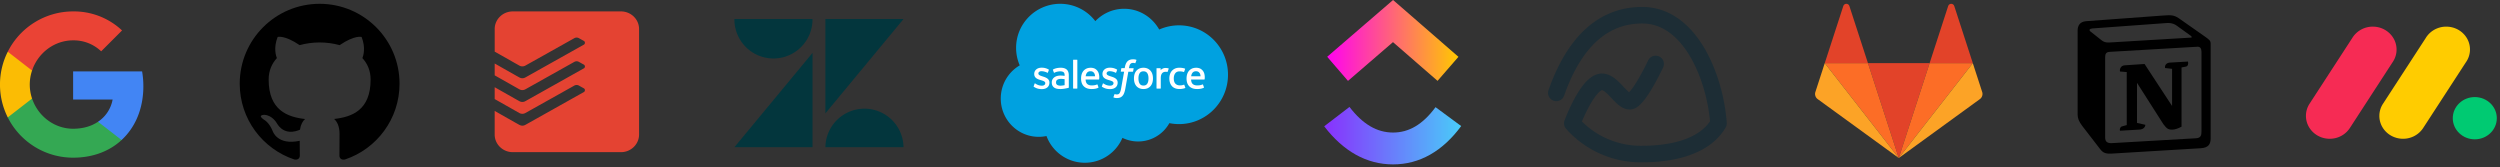 <svg width="657" height="44" fill="none" xmlns="http://www.w3.org/2000/svg"><rect width="100%" height="100%" fill="#333333" stroke="none"/><path d="M348 33.19l6.643-5.088c3.53 4.606 7.279 6.73 11.453 6.73 4.152 0 7.796-2.099 11.166-6.67L384 33.13c-4.863 6.59-10.906 10.072-17.904 10.072-6.975 0-13.077-3.46-18.096-10.01z" fill="url(#paint0_linear)"/><path d="M366.074 11.07L354.25 21.26l-5.466-6.339L366.099 0l17.178 14.932-5.491 6.317-11.712-10.178z" fill="url(#paint1_linear)"/><path d="M84 1c-11.597 0-21 9.4-21 20.995 0 9.278 6.016 17.146 14.362 19.922 1.05.192 1.433-.456 1.433-1.01 0-.5-.02-2.155-.03-3.908-5.84 1.268-7.073-2.476-7.073-2.476-.957-2.425-2.332-3.07-2.332-3.07-1.909-1.303.145-1.277.145-1.277 2.108.146 3.218 2.163 3.218 2.163 1.874 3.209 4.917 2.281 6.112 1.743.19-1.353.734-2.281 1.333-2.804-4.662-.53-9.566-2.332-9.566-10.377 0-2.294.819-4.165 2.16-5.635-.214-.533-.937-2.669.207-5.559 0 0 1.762-.563 5.776 2.153 1.674-.467 3.47-.698 5.255-.706 1.784.008 3.581.241 5.258.709 4.006-2.72 5.77-2.153 5.77-2.153 1.148 2.892.426 5.026.21 5.556 1.346 1.47 2.159 3.341 2.159 5.635 0 8.065-4.912 9.841-9.59 10.362.756.65 1.425 1.927 1.425 3.885 0 2.806-.028 5.07-.028 5.761 0 .56.382 1.213 1.446 1.008C98.989 39.136 105 31.267 105 21.995 105 10.401 95.597 1 84 1z" fill="#000"/><path d="M163.208 3.002h-28.457c-2.612 0-4.745 2.078-4.745 4.62v5.96l.01-.007 6.468 3.663c.49.276 1.098.273 1.587 0 .411-.225 12.68-7.105 12.864-7.207a1.238 1.238 0 011.183-.014c.259.15.958.536 1.328.74.366.205.35.773.021.959L138.11 20.33c-.546.307-1.09.314-1.657.003-.951-.525-4.872-2.751-6.45-3.647v3.127l.012-.006 6.468 3.66a1.626 1.626 0 001.587 0c.41-.225 12.68-7.105 12.864-7.207a1.24 1.24 0 011.182-.015c.26.15.959.537 1.329.742.366.204.349.772.021.959l-15.357 8.615c-.547.307-1.09.315-1.658.003-.951-.524-4.871-2.75-6.45-3.645v3.127l.012-.008s6.083 3.446 6.468 3.662c.49.276 1.098.273 1.587 0 .411-.225 12.681-7.105 12.864-7.207a1.238 1.238 0 011.183-.015c.259.15.958.537 1.328.74.366.204.35.772.021.96l-15.357 8.614c-.546.307-1.09.315-1.657.003-.951-.524-4.872-2.749-6.45-3.645v6.212c0 2.544 2.135 4.625 4.743 4.625h28.46c2.609 0 4.745-2.082 4.745-4.625V7.623c0-2.542-2.135-4.623-4.745-4.623l.005.002z" fill="#E44332"/><path d="M213.531 13.898v24.787H193l20.531-24.788zM213.531 5A10.266 10.266 0 11193 5h20.531zM216.914 38.685a10.267 10.267 0 0120.532 0h-20.532zM216.914 29.788V5h20.534l-20.534 24.788z" fill="#03363D"/><path d="M287.852 5.555c1.926-2.005 4.607-3.249 7.572-3.249 3.943 0 7.382 2.197 9.214 5.458a12.736 12.736 0 015.207-1.106c7.11 0 12.874 5.81 12.874 12.977 0 7.167-5.764 12.978-12.874 12.978-.852 0-1.702-.084-2.536-.253a9.41 9.41 0 01-12.332 3.87c-1.635 3.844-5.445 6.538-9.884 6.538-4.624 0-8.564-2.923-10.077-7.023a9.861 9.861 0 01-2.048.213c-5.505 0-9.968-4.505-9.968-10.063 0-3.725 2.005-6.978 4.984-8.718a11.518 11.518 0 01-.954-4.603C267.03 6.182 272.223 1 278.629 1a11.59 11.59 0 019.223 4.555z" fill="#00A1E0"/><path d="M271.65 22.66c-.037.098.014.119.025.136.113.081.227.14.342.205.609.323 1.184.418 1.785.418 1.225 0 1.986-.652 1.986-1.7v-.02c0-.97-.859-1.321-1.664-1.575l-.105-.034c-.607-.197-1.131-.367-1.131-.767v-.021c0-.342.306-.593.781-.593a3.54 3.54 0 011.557.397s.118.077.161-.038a76.7 76.7 0 00.249-.67c.023-.064-.017-.112-.059-.137a3.476 3.476 0 00-1.755-.471h-.123c-1.121 0-1.903.677-1.903 1.647v.02c0 1.023.863 1.354 1.672 1.586l.13.04c.59.18 1.098.336 1.098.751v.02c0 .38-.33.662-.863.662-.207 0-.866-.004-1.578-.454-.086-.05-.136-.087-.202-.127-.035-.022-.123-.06-.161.056l-.242.67zm17.934 0c-.038.098.013.119.025.136.112.081.226.14.341.205.609.323 1.184.418 1.786.418 1.225 0 1.985-.652 1.985-1.7v-.02c0-.97-.858-1.321-1.664-1.575l-.104-.034c-.608-.197-1.132-.367-1.132-.767v-.021c0-.342.306-.593.781-.593.528 0 1.154.175 1.557.397 0 0 .118.077.162-.038.023-.061.228-.61.249-.67.023-.064-.018-.112-.06-.137a3.473 3.473 0 00-1.755-.471h-.122c-1.121 0-1.904.677-1.904 1.647v.02c0 1.023.863 1.354 1.672 1.586l.131.04c.589.18 1.098.336 1.098.751v.02c0 .38-.331.662-.864.662a2.9 2.9 0 01-1.578-.454c-.086-.05-.137-.085-.201-.127-.022-.014-.126-.054-.162.056l-.241.67zm12.242-2.053c0 .593-.11 1.06-.328 1.39-.215.326-.541.485-.995.485-.455 0-.78-.158-.991-.486-.215-.329-.324-.796-.324-1.389 0-.591.109-1.057.324-1.383.211-.323.536-.48.991-.48.454 0 .78.157.996.48.217.326.327.792.327 1.383zm1.023-1.098a2.474 2.474 0 00-.465-.887 2.258 2.258 0 00-.786-.597 2.583 2.583 0 00-1.095-.22c-.416 0-.785.075-1.097.22a2.26 2.26 0 00-.786.597 2.49 2.49 0 00-.465.887c-.1.337-.15.706-.15 1.098 0 .392.05.762.15 1.099.101.338.257.637.466.887.208.25.473.45.785.592a2.64 2.64 0 001.097.214c.414 0 .782-.072 1.095-.214.313-.142.577-.342.786-.592.208-.249.364-.548.465-.887.1-.338.151-.708.151-1.099 0-.39-.051-.76-.151-1.098zm8.397 2.814c-.034-.099-.13-.062-.13-.062-.149.057-.307.11-.476.137-.171.026-.359.04-.561.04-.495 0-.888-.148-1.169-.438-.283-.291-.441-.761-.439-1.397.002-.579.141-1.014.392-1.346.249-.33.629-.499 1.135-.499.422 0 .743.049 1.08.155 0 0 .081.035.119-.07.09-.249.156-.426.251-.7.027-.077-.039-.11-.063-.12a3.952 3.952 0 00-.682-.17 5.121 5.121 0 00-.767-.053c-.43 0-.813.073-1.14.22a2.363 2.363 0 00-.824.596c-.219.25-.386.549-.497.887a3.52 3.52 0 00-.167 1.1c0 .848.229 1.533.681 2.034.452.503 1.132.76 2.018.76.524 0 1.062-.107 1.448-.26 0 0 .074-.035.042-.12l-.251-.694zm1.789-2.283c.048-.33.139-.603.28-.816.212-.324.535-.502.989-.502.455 0 .755.179.97.502.143.213.205.499.23.816h-2.469zm3.443-.724a2.154 2.154 0 00-.443-.809c-.223-.24-.441-.407-.657-.5-.283-.121-.621-.201-.992-.201-.432 0-.824.072-1.143.222a2.27 2.27 0 00-.797.608c-.21.253-.368.555-.468.897-.102.341-.153.712-.153 1.104 0 .399.053.77.158 1.104.105.337.274.634.502.88.227.247.519.44.87.576.348.134.771.204 1.256.203 1-.003 1.526-.226 1.743-.346.039-.021.075-.059.029-.166l-.226-.633c-.034-.094-.13-.06-.13-.06-.248.092-.6.257-1.421.255-.537 0-.935-.159-1.184-.406-.256-.253-.381-.626-.403-1.15l3.461.003s.091-.002.101-.09c.003-.038.119-.711-.103-1.49zm-31.165.724c.05-.33.14-.603.28-.816.212-.324.535-.502.99-.502.454 0 .754.179.97.502.142.213.204.499.229.816h-2.469zm3.442-.724a2.14 2.14 0 00-.442-.809c-.223-.24-.441-.407-.657-.5-.282-.121-.621-.201-.992-.201-.431 0-.824.072-1.142.222a2.27 2.27 0 00-.797.608c-.21.253-.369.555-.469.897-.1.341-.152.712-.152 1.104 0 .399.052.77.157 1.104.106.337.274.634.502.88.227.247.52.44.87.576.348.134.771.204 1.257.203.999-.003 1.526-.226 1.743-.346.038-.021.075-.059.029-.166l-.226-.633c-.034-.094-.131-.06-.131-.06-.247.092-.598.257-1.421.255-.536 0-.934-.159-1.183-.406-.257-.253-.382-.626-.404-1.15l3.462.003s.091-.002.1-.09c.003-.038.119-.711-.104-1.49zm-10.924 2.989a.707.707 0 01-.2-.205c-.068-.107-.102-.258-.102-.45 0-.304.1-.523.308-.67-.002.001.298-.26 1.004-.25.496.007.939.08.939.08v1.573h.001s-.44.094-.935.124c-.704.042-1.017-.203-1.015-.202zm1.378-2.43a7.665 7.665 0 00-.541-.017 3.29 3.29 0 00-.852.11c-.27.072-.514.185-.723.335a1.666 1.666 0 00-.502.57 1.673 1.673 0 00-.185.797c0 .306.053.572.159.79.105.219.257.4.451.54.193.141.43.244.706.306.271.062.579.093.916.093.355 0 .708-.029 1.051-.087.34-.058.757-.142.872-.169.081-.019.162-.04.243-.062.086-.02.079-.113.079-.113l-.002-3.163c0-.693-.185-1.208-.55-1.526-.364-.318-.899-.479-1.59-.479-.26 0-.677.036-.928.086 0 0-.756.146-1.067.39 0 0-.068.042-.031.137l.245.658c.031.085.113.056.113.056s.027-.01.057-.028c.667-.362 1.509-.351 1.509-.351.374 0 .662.075.856.223.188.145.284.363.284.824v.146c-.297-.042-.57-.067-.57-.067zm27.918-1.783c.026-.078-.029-.116-.052-.124a2.995 2.995 0 00-.58-.1c-.435-.026-.676.047-.892.144-.215.097-.453.253-.586.431v-.42c0-.06-.041-.106-.099-.106h-.887c-.058 0-.1.047-.1.105v5.16c0 .057.048.105.105.105h.91a.105.105 0 00.074-.031.104.104 0 00.031-.075v-2.577c0-.346.038-.691.114-.908.075-.214.177-.386.303-.51.127-.122.271-.207.428-.256.161-.05.339-.065.465-.065.181 0 .38.047.38.047.066.007.104-.034.126-.094.059-.158.228-.632.26-.726z" fill="#fff"/><path d="M298.591 15.701a2.712 2.712 0 00-.812-.117c-.627 0-1.12.177-1.466.525-.345.347-.579.875-.696 1.57l-.043.233h-.786s-.095-.003-.115.1l-.129.72c-.009.068.021.112.112.112h.765l-.776 4.328c-.06.349-.13.635-.207.853-.076.214-.15.375-.242.492a.643.643 0 01-.316.244c-.119.04-.257.059-.408.059-.083 0-.195-.014-.277-.031a.812.812 0 01-.187-.06s-.09-.034-.125.055a91.55 91.55 0 00-.257.703c-.024.069.01.122.053.138.102.036.178.06.317.093.192.045.355.048.507.048.318 0 .609-.045.85-.132.241-.088.452-.24.639-.445.202-.223.329-.456.45-.775.119-.315.222-.706.304-1.161l.78-4.41h1.14s.096.004.116-.1l.129-.72c.009-.068-.02-.11-.113-.11h-1.107c.006-.026.056-.415.183-.781.055-.156.157-.282.243-.37a.727.727 0 01.29-.18c.109-.035.235-.052.372-.052.103 0 .206.012.284.028.107.023.148.035.177.043.113.034.128.001.15-.053l.265-.726c.027-.079-.04-.112-.064-.12zm-15.464 7.48c0 .058-.041.105-.099.105h-.918c-.058 0-.099-.047-.099-.104V15.8c0-.058.041-.105.099-.105h.918c.058 0 .099.047.099.105v7.382z" fill="#fff"/><path d="M612.24 36.469a6.367 6.367 0 01-3.158-.83 6.2 6.2 0 01-2.301-2.274 5.84 5.84 0 01.171-6.11l11.243-17.298a6.212 6.212 0 012.367-2.212 6.373 6.373 0 013.182-.742c1.108.026 2.19.34 3.133.91a6.185 6.185 0 012.238 2.334 5.828 5.828 0 01-.338 6.1l-11.235 17.298a6.218 6.218 0 01-2.281 2.078 6.37 6.37 0 01-3.021.746z" fill="#F62B54"/><path d="M631.522 36.468c-2.267 0-4.354-1.188-5.449-3.097a5.82 5.82 0 01.171-6.093l11.221-17.258a6.202 6.202 0 012.358-2.25 6.359 6.359 0 013.196-.768c2.287.05 4.359 1.302 5.407 3.263a5.816 5.816 0 01-.405 6.128l-11.218 17.258a6.215 6.215 0 01-2.272 2.07 6.362 6.362 0 01-3.009.747z" fill="#FC0"/><path d="M650.376 36.614c3.196 0 5.787-2.486 5.787-5.552 0-3.066-2.591-5.552-5.787-5.552-3.197 0-5.788 2.486-5.788 5.552 0 3.066 2.591 5.552 5.788 5.552z" fill="#00CA72"/><path d="M552.029 10.378c1.133.92 1.558.849 3.687.707l20.067-1.203c.426 0 .072-.423-.07-.494l-3.333-2.405c-.638-.495-1.489-1.061-3.12-.92l-19.431 1.415c-.708.07-.85.424-.568.707l2.768 2.193zm1.204 4.668v21.076c0 1.133.568 1.556 1.844 1.486l22.054-1.274c1.277-.07 1.419-.849 1.419-1.769V13.631c0-.919-.354-1.414-1.136-1.344l-23.046 1.344c-.851.071-1.135.496-1.135 1.415zm21.772 1.13c.141.638 0 1.274-.639 1.346l-1.063.211v15.56c-.923.495-1.773.778-2.482.778-1.135 0-1.42-.354-2.27-1.414l-6.95-10.892v10.538l2.199.495s0 1.273-1.775 1.273l-4.891.283c-.143-.283 0-.99.496-1.132l1.276-.353V18.936l-1.772-.142c-.142-.637.212-1.556 1.205-1.627l5.248-.353 7.234 11.034v-9.761l-1.845-.211c-.141-.78.425-1.345 1.135-1.415l4.894-.284zM548.198 5.57l20.211-1.486c2.482-.213 3.121-.07 4.681 1.061l6.452 4.526c1.064.779 1.419.99 1.419 1.84v24.824c0 1.556-.568 2.476-2.553 2.617l-23.472 1.415c-1.49.07-2.199-.141-2.979-1.132l-4.752-6.153c-.851-1.133-1.205-1.98-1.205-2.972V8.044c0-1.272.568-2.333 2.198-2.474z" fill="#000"/><path fill-rule="evenodd" clip-rule="evenodd" d="M499 41.531l8.101-24.934h-16.203L499 41.531z" fill="#E24329"/><path fill-rule="evenodd" clip-rule="evenodd" d="M499 41.531l-8.102-24.934h-11.354L499 41.531z" fill="#FC6D26"/><path fill-rule="evenodd" clip-rule="evenodd" d="M479.544 16.597l-2.462 7.577a1.678 1.678 0 00.61 1.876L499 41.53l-19.456-24.934z" fill="#FCA326"/><path fill-rule="evenodd" clip-rule="evenodd" d="M479.544 16.597h11.354L486.019 1.58c-.251-.773-1.345-.773-1.596 0l-4.879 15.017z" fill="#E24329"/><path fill-rule="evenodd" clip-rule="evenodd" d="M499 41.531l8.102-24.934h11.354L499 41.531z" fill="#FC6D26"/><path fill-rule="evenodd" clip-rule="evenodd" d="M518.456 16.597l2.462 7.577a1.678 1.678 0 01-.61 1.876L499 41.53l19.456-24.934z" fill="#FCA326"/><path fill-rule="evenodd" clip-rule="evenodd" d="M518.456 16.597h-11.354l4.879-15.017c.251-.773 1.345-.773 1.596 0l4.879 15.017z" fill="#E24329"/><path d="M409 24.41C412.329 14.97 418.708 4 431.579 4s19.236 16.928 20.04 28.408c-3.38 5.868-11.481 8.075-20.04 8.075a24.069 24.069 0 01-18.382-8.075s4.031-10.88 7.794-10.906c2.768 0 5.103 5.102 7.309 5.102 2.207 0 6.8-9.797 6.8-9.797" stroke="#1D2D35" stroke-width="4.35" stroke-linecap="round" stroke-linejoin="round"/><g clip-path="url(#clip0)"><path d="M37.674 22.66a22.6 22.6 0 00-.332-3.905H19.215v7.4h10.38a8.895 8.895 0 01-3.841 5.84v4.803h6.193c3.637-3.348 5.727-8.29 5.727-14.138z" fill="#4285F4"/><path d="M19.215 41.437c5.183 0 9.555-1.702 12.74-4.64l-6.194-4.801c-1.723 1.172-3.947 1.836-6.539 1.836-5.014 0-9.265-3.383-10.79-7.93H2.04v4.95a19.221 19.221 0 0017.174 10.585z" fill="#34A853"/><path d="M8.425 25.901a11.511 11.511 0 010-7.358v-4.95H2.04a19.235 19.235 0 000 17.259l6.384-4.95z" fill="#FBBC04"/><path d="M19.215 10.605c2.74-.042 5.388.989 7.372 2.882L32.075 8a18.471 18.471 0 00-12.86-5A19.215 19.215 0 002.041 13.592l6.384 4.95c1.518-4.554 5.776-7.937 10.79-7.937z" fill="#EA4335"/></g><defs><linearGradient id="paint0_linear" x1="348" y1="38.371" x2="384" y2="38.371" gradientUnits="userSpaceOnUse"><stop stop-color="#8930FD"/><stop offset="1" stop-color="#49CCF9"/></linearGradient><linearGradient id="paint1_linear" x1="348.784" y1="14.459" x2="383.277" y2="14.459" gradientUnits="userSpaceOnUse"><stop stop-color="#FF02F0"/><stop offset="1" stop-color="#FFC800"/></linearGradient><clipPath id="clip0"><path fill="#fff" transform="translate(0 3)" d="M0 0h37.675v38.437H0z"/></clipPath></defs></svg>